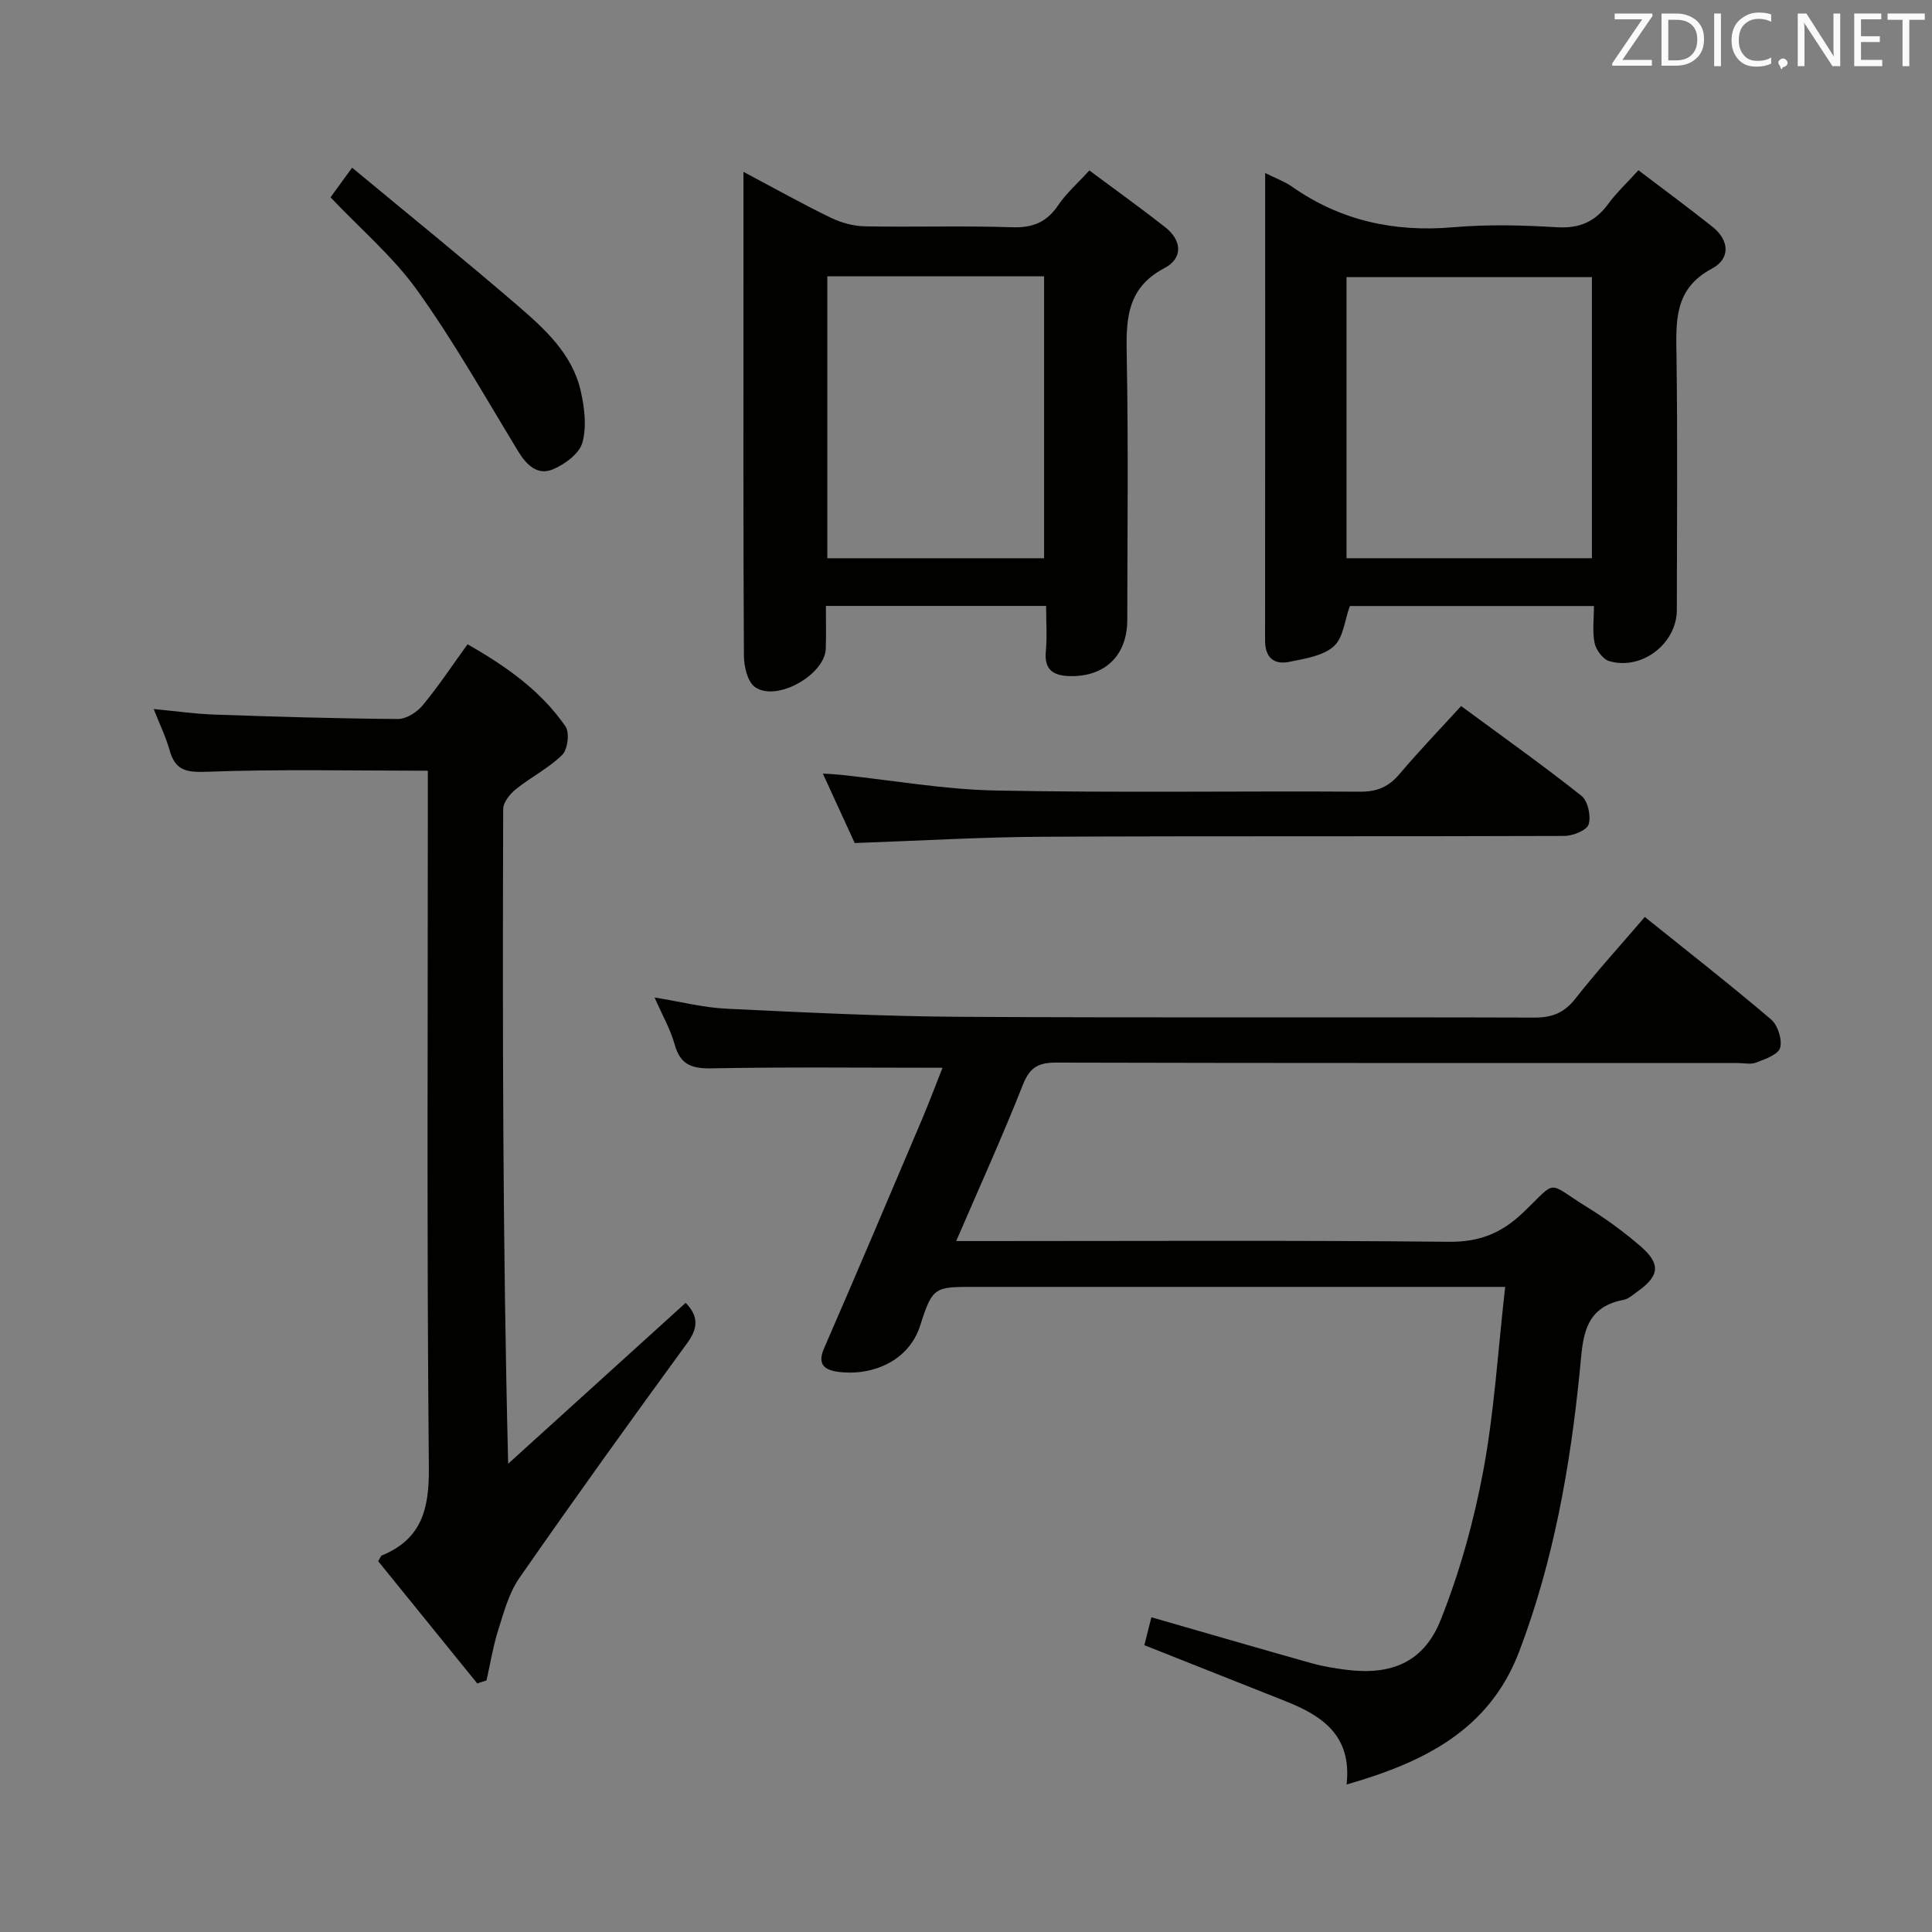 <svg enable-background="new 0 0 400 400" viewBox="0 0 400 400" xmlns="http://www.w3.org/2000/svg"><rect x="0" y="0" width="400" height="400" fill="#808080" stroke="none"/><path d="m195.14 221.07c-16.27 0-32.06-.18-47.85.12-4.13.08-6.45-.79-7.61-4.95-.87-3.14-2.55-6.05-4.16-9.72 5.45.88 10.13 2.09 14.86 2.32 16.11.77 32.23 1.58 48.35 1.68 39.66.23 79.33.03 118.99.16 3.7.01 6.16-1.02 8.46-3.94 4.51-5.74 9.44-11.15 14.36-16.89 8.85 7.11 17.64 13.98 26.13 21.2 1.4 1.19 2.35 4.17 1.89 5.88-.38 1.39-3.11 2.35-4.96 3.06-1.16.45-2.63.09-3.97.09-47 0-93.99.04-140.99-.08-3.73-.01-5.46 1.04-6.87 4.61-4.2 10.62-8.92 21.03-13.8 32.34h5.94c32 0 64-.18 95.99.15 6.34.07 10.93-1.74 15.43-6.04 7.34-7 4.64-6.45 13.4-1.05 3.81 2.35 7.46 5.03 10.85 7.95 4.3 3.69 4.03 6.16-.49 9.39-.94.67-1.91 1.58-2.98 1.78-8.43 1.59-8.38 8.13-9.02 14.6-1.98 19.87-5.43 39.45-12.56 58.21-6.14 16.15-19.55 22.89-35.73 27.52 1.13-10.2-5.12-14.26-12.67-17.26-9.69-3.85-19.39-7.69-29.2-11.58.52-2.07.99-3.96 1.45-5.78 11.19 3.22 22.17 6.42 33.17 9.51 2.39.67 4.88 1.07 7.34 1.38 9.22 1.13 15.91-1.59 19.4-10.37 3.95-9.92 6.86-20.42 8.82-30.92 2.27-12.2 3.01-24.69 4.52-38-2.84 0-4.74 0-6.65 0-34.33 0-68.66 0-102.99 0-8.43 0-8.89-.15-11.47 7.98-2.4 7.57-10.25 10.56-17.14 9.58-2.62-.37-4.22-1.51-2.79-4.79 6.89-15.82 13.61-31.72 20.36-47.6 1.54-3.65 2.91-7.33 4.19-10.54z" fill="#010100"/><path d="m98.81 348.54c-6.87-8.48-13.74-16.95-20.51-25.31.43-.7.53-1.09.74-1.18 8.29-3.41 9.84-9.66 9.75-18.22-.44-46.15-.21-92.31-.21-138.47 0-1.96 0-3.93 0-5.79-15.68 0-30.8-.35-45.89.22-4.31.16-6.44-.39-7.59-4.5-.75-2.69-2-5.24-3.28-8.49 4.55.43 8.59 1.01 12.64 1.15 12.64.44 25.28.82 37.93.91 1.73.01 3.94-1.4 5.12-2.83 3.26-3.93 6.09-8.22 9.29-12.64 8.02 4.57 15.19 9.63 20.28 17.01.89 1.28.46 4.77-.69 5.9-2.8 2.76-6.48 4.59-9.57 7.08-1.23.99-2.64 2.73-2.64 4.14-.14 44.82-.11 89.63 1.03 135.53 12.19-11.04 24.37-22.09 36.75-33.31 2.33 2.39 2.89 4.82.38 8.25-11.77 16.12-23.42 32.33-34.81 48.71-2.16 3.1-3.2 7.06-4.37 10.75-1.08 3.4-1.64 6.96-2.43 10.46-.64.22-1.28.42-1.92.63z" fill="#010100"/><path d="m216.59 125.45c-15.39 0-30.13 0-45.6 0 0 3 .08 5.93-.02 8.85-.18 5.43-10.24 11.11-14.67 7.94-1.55-1.11-2.27-4.26-2.28-6.48-.15-25.64-.1-51.28-.1-76.93 0-7.46 0-14.92 0-23.25 6.43 3.41 12.18 6.63 18.09 9.5 2.14 1.04 4.68 1.73 7.05 1.78 10.15.19 20.32-.15 30.47.19 4.3.15 7.2-1.05 9.58-4.59 1.64-2.44 3.94-4.44 6.43-7.17 5.38 4.01 10.62 7.76 15.68 11.73 3.5 2.75 3.76 6.44-.14 8.49-8.18 4.3-7.93 11.26-7.79 18.91.33 17.98.12 35.96.1 53.95-.01 7.41-4.73 11.91-12.21 11.6-3.05-.13-4.97-1.31-4.66-4.91.28-3.1.07-6.24.07-9.61zm-45.3-68.24v58.37h44.88c0-19.52 0-38.87 0-58.37-15.06 0-29.71 0-44.88 0z" fill="#010100"/><path d="m261.94 35.82c2.34 1.17 4.07 1.78 5.52 2.8 10.09 7.09 21.21 9.49 33.44 8.43 7.11-.62 14.34-.43 21.48 0 4.67.28 7.92-1.18 10.6-4.85 1.66-2.26 3.74-4.21 6.24-6.95 5.15 3.92 10.32 7.72 15.35 11.72 3.54 2.82 3.67 6.63-.11 8.63-7.91 4.19-7.46 10.93-7.36 18.18.24 17.49.09 34.99.07 52.49-.01 6.97-7.21 12.57-13.99 10.61-1.3-.38-2.73-2.3-3.03-3.74-.5-2.36-.14-4.9-.14-7.67-17.2 0-33.96 0-50.54 0-1.06 2.89-1.34 6.59-3.33 8.35-2.27 2-6.01 2.56-9.22 3.21-3.19.65-5.01-.92-5-4.43.03-31.98.02-63.97.02-96.78zm67.65 79.75c0-19.6 0-38.95 0-58.19-17.16 0-33.91 0-50.81 0v58.19z" fill="#010100"/><path d="m176.96 174.54c-2.05-4.46-4.18-9.1-6.6-14.38 1.66.11 2.69.15 3.72.26 10.72 1.13 21.43 3.05 32.16 3.25 25.13.49 50.28.08 75.42.24 3.52.02 5.89-1.05 8.11-3.67 3.95-4.68 8.21-9.1 12.74-14.06 8.51 6.27 16.88 12.22 24.91 18.58 1.33 1.06 2.02 4.2 1.49 5.91-.38 1.24-3.27 2.4-5.04 2.4-35.96.14-71.92-.01-107.89.17-12.75.06-25.52.83-39.02 1.3z" fill="#010100"/><path d="m68.43 40.85c1.11-1.53 2.35-3.22 4.47-6.13 11.64 9.66 23.09 18.91 34.23 28.51 5.65 4.87 11.37 10.04 13.11 17.75.78 3.46 1.26 7.4.33 10.68-.65 2.29-3.66 4.5-6.12 5.52-3.19 1.32-5.45-.91-7.19-3.78-6.81-11.19-13.26-22.65-20.87-33.28-4.98-6.95-11.7-12.66-17.96-19.27z" fill="#010100"/><g fill="#fafafb"><path d="m342.2 3.2-6.3 9.2h6.1v1.2h-8.2v-.5l6.2-9.1h-5.7v-1.2h7.8v.4z"/><path d="m344 13.7v-10.9h3.1c1.6 0 3 .5 4.1 1.4 1.1 1 1.6 2.2 1.6 3.9s-.5 3-1.6 4-2.5 1.5-4.2 1.5h-3zm1.4-9.6v8.4h1.6c1.4 0 2.5-.4 3.2-1.1.8-.8 1.2-1.8 1.2-3.2s-.4-2.4-1.2-3.1-1.8-1-3.1-1z"/><path d="m356.3 2.8v10.9h-1.4v-10.9z"/><path d="m366.6 13.2c-.8.4-1.8.6-3 .6-1.6 0-2.8-.5-3.7-1.5s-1.4-2.3-1.4-3.9c0-1.7.5-3.2 1.6-4.2s2.4-1.6 4-1.6c1 0 1.9.1 2.6.4v1.5c-.8-.4-1.6-.6-2.6-.6-1.2 0-2.2.4-3 1.2s-1.1 1.9-1.1 3.3c0 1.3.4 2.3 1.1 3.1s1.6 1.1 2.8 1.1c1.1 0 2-.2 2.8-.7v1.3z"/><path d="m368.2 13c0-.3.1-.5.3-.6.2-.2.4-.3.6-.3.3 0 .5.1.7.3s.3.4.3.6-.1.5-.3.6c-.2.2-.4.3-.7.3-.3 1-.5-.1-.6-.3-.2-.2-.3-.4-.3-.6z"/><path d="m381.1 13.7h-1.7l-5.5-8.4c-.2-.2-.3-.5-.4-.7 0 .2.1.8.1 1.5v7.6h-1.4v-10.9h1.8l5.3 8.3c.3.4.4.6.4.8 0-.3-.1-.8-.1-1.6v-7.5h1.4v10.9z"/><path d="m389.7 13.7h-5.8v-10.9h5.6v1.2h-4.2v3.5h3.9v1.2h-3.9v3.7h4.4z"/><path d="m398.4 4.1h-3.1v9.6h-1.4v-9.6h-3.1v-1.3h7.7v1.3z"/></g></svg>